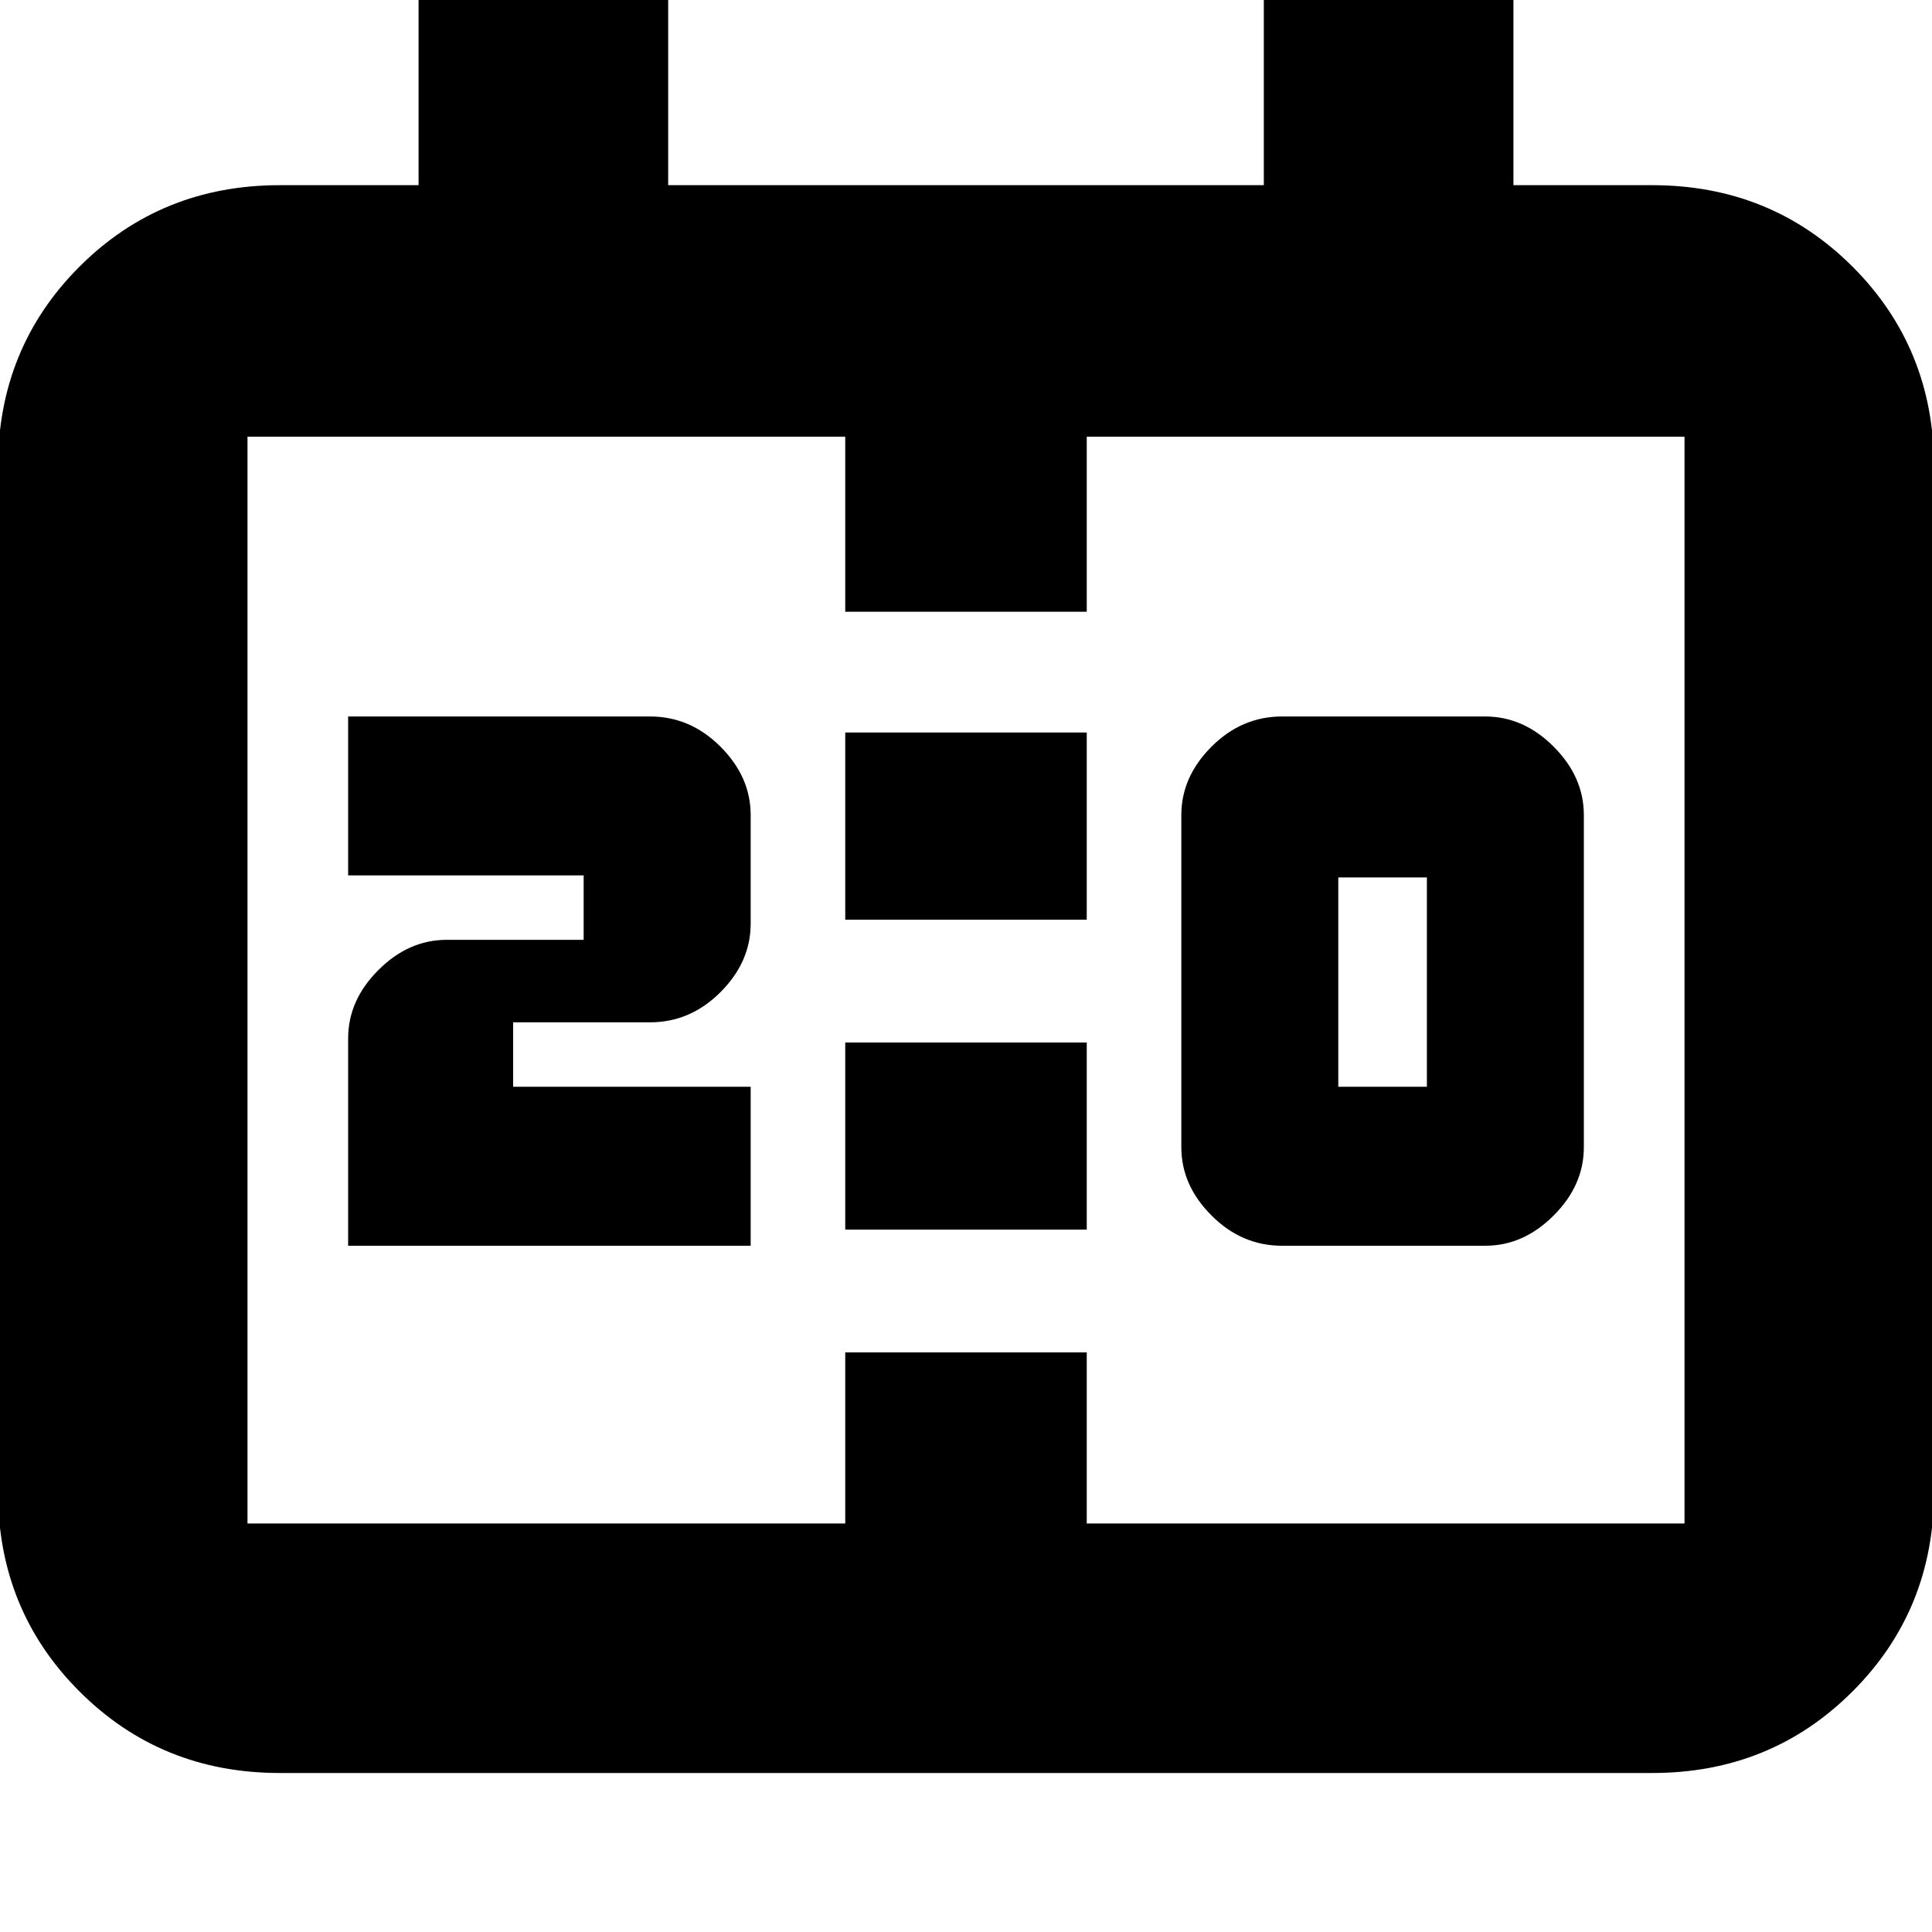 <svg xmlns="http://www.w3.org/2000/svg" height="20" width="20"><path d="M13.271 12.896q-.417 0-.729-.313-.313-.312-.313-.708V8.438q0-.396.313-.709.312-.312.729-.312h2.104q.396 0 .708.312.313.313.313.709v3.437q0 .396-.313.708-.312.313-.708.313Zm.583-1.646h.917V9.083h-.917Zm-10.25 1.646V10.75q0-.396.313-.708.312-.313.708-.313h1.417v-.667H3.604V7.417h3.125q.417 0 .729.312.313.313.313.709v1.124q0 .396-.313.709-.312.312-.729.312H5.312v.667h2.459v1.646ZM8.75 9.521V7.583h2.5v1.938Zm0 3.208v-1.937h2.5v1.937Zm-5.854 5.625q-1.229 0-2.073-.844-.844-.843-.844-2.072V4.833q0-1.229.844-2.073.844-.843 2.073-.843h1.437V-.188h2.584v2.105h6.166V-.188h2.584v2.105h1.437q1.229 0 2.073.843.844.844.844 2.073v10.605q0 1.229-.844 2.072-.844.844-2.073.844Zm-.334-2.583H8.75V14h2.5v1.771h6.188V4.521H11.25v1.812h-2.5V4.521H2.562v11.25Zm0 0V4.521v11.25Z"/></svg>